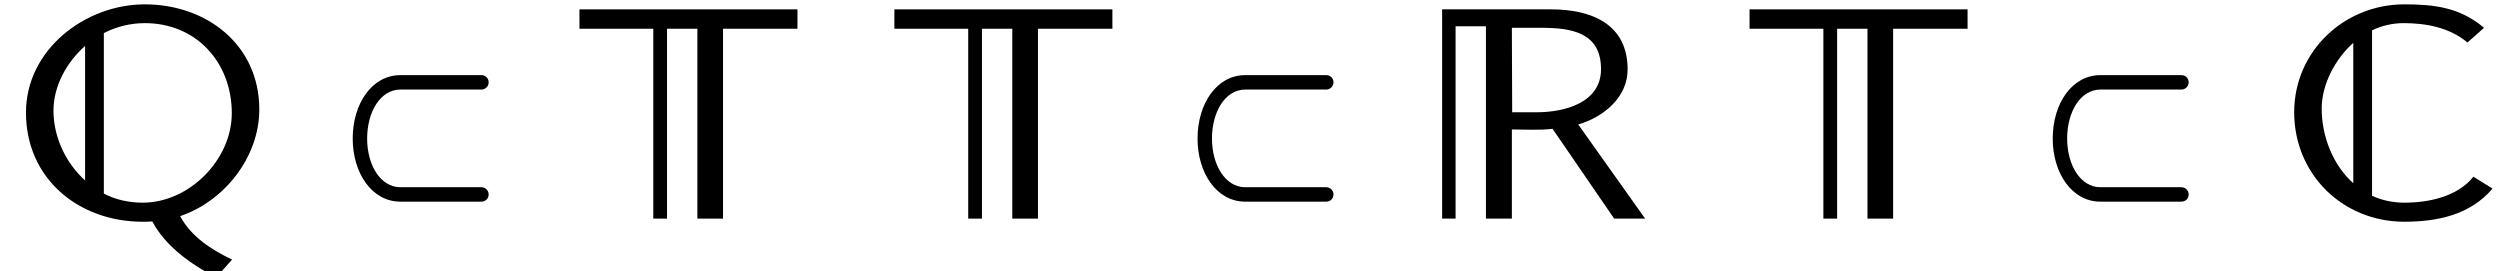 <?xml version='1.0' encoding='UTF-8'?>
<!-- This file was generated by dvisvgm 3.1.1 -->
<svg version='1.1' xmlns='http://www.w3.org/2000/svg' xmlns:xlink='http://www.w3.org/1999/xlink' width='79.329pt' height='8.605pt' viewBox='132.093 -10.524 79.329 8.605'>
<defs>
<path id='g2-130' d='M7.117-.953L6.511-1.33C6.005-.695 5.092-.506 4.318-.506C3.97-.506 3.613-.576 3.295-.725V-5.975C3.603-6.124 3.95-6.203 4.298-6.203C5.012-6.203 5.757-6.064 6.322-5.588L6.849-6.055C6.084-6.7 5.28-6.799 4.318-6.799C2.412-6.799 .824-5.31 .824-3.375C.824-1.409 2.362 .099 4.318 .099C5.37 .099 6.412-.119 7.117-.953ZM2.7-1.122C2.045-1.707 1.697-2.62 1.697-3.494C1.697-4.268 2.134-5.072 2.7-5.578V-1.122Z'/>
<path id='g2-144' d='M3.295-5.886C3.692-6.094 4.149-6.203 4.595-6.203C6.233-6.203 7.355-4.953 7.355-3.345C7.355-1.866 6.005-.506 4.526-.506C4.099-.506 3.672-.596 3.295-.794V-5.886ZM8.228-3.464C8.228-5.519 6.551-6.799 4.595-6.799C2.7-6.799 .824-5.36 .824-3.365C.824-1.261 2.501 .099 4.526 .099C4.625 .099 4.734 .099 4.834 .089C5.241 .873 6.084 1.469 6.858 1.866L7.365 1.3C6.72 .993 6.064 .576 5.717-.079C7.126-.556 8.228-1.955 8.228-3.464ZM3.295-.794V-5.886V-.794ZM2.7-1.211C2.084-1.767 1.697-2.591 1.697-3.424C1.697-4.208 2.114-4.963 2.7-5.479V-1.211Z'/>
<path id='g2-145' d='M7.365 0L5.241-2.988C6.035-3.216 6.809-3.841 6.809-4.734C6.809-6.184 5.648-6.64 4.377-6.64H.923V0H1.35V-6.104H2.313V0H3.136V-2.829C3.563-2.829 4-2.799 4.427-2.849L6.382 0H7.365ZM5.965-4.744C5.965-3.672 4.804-3.375 3.93-3.375H3.146L3.136-6.055H4.059C5.012-6.055 5.965-5.916 5.965-4.744Z'/>
<path id='g2-147' d='M7.275-6.025V-6.64H.357V-6.025H2.7V0H3.136V-6.025H4.099V0H4.913V-6.025H7.275Z'/>
<path id='g0-96' d='M2.072-4.095H4.643C4.772-4.095 4.872-4.204 4.872-4.324C4.872-4.453 4.772-4.553 4.643-4.553H2.072C1.166-4.553 .558-3.646 .558-2.54C.558-1.445 1.166-.538 2.072-.538H4.643C4.772-.538 4.872-.638 4.872-.767C4.872-.887 4.772-.996 4.643-.996H2.072C1.435-.996 1.016-1.704 1.016-2.54C1.016-3.387 1.435-4.095 2.072-4.095Z'/>
</defs>
<g id='page1'>
<use x='132.093' y='-3.587' xlink:href='#g2-144'/>
<use x='142.727' y='-3.587' xlink:href='#g0-96'/>
<use x='150.123' y='-3.587' xlink:href='#g2-147'/>
<use x='160.116' y='-3.587' xlink:href='#g2-147'/>
<use x='169.535' y='-3.587' xlink:href='#g0-96'/>
<use x='176.931' y='-3.587' xlink:href='#g2-145'/>
<use x='187.252' y='-3.587' xlink:href='#g2-147'/>
<use x='196.671' y='-3.587' xlink:href='#g0-96'/>
<use x='204.067' y='-3.587' xlink:href='#g2-130'/>
</g>
</svg>
